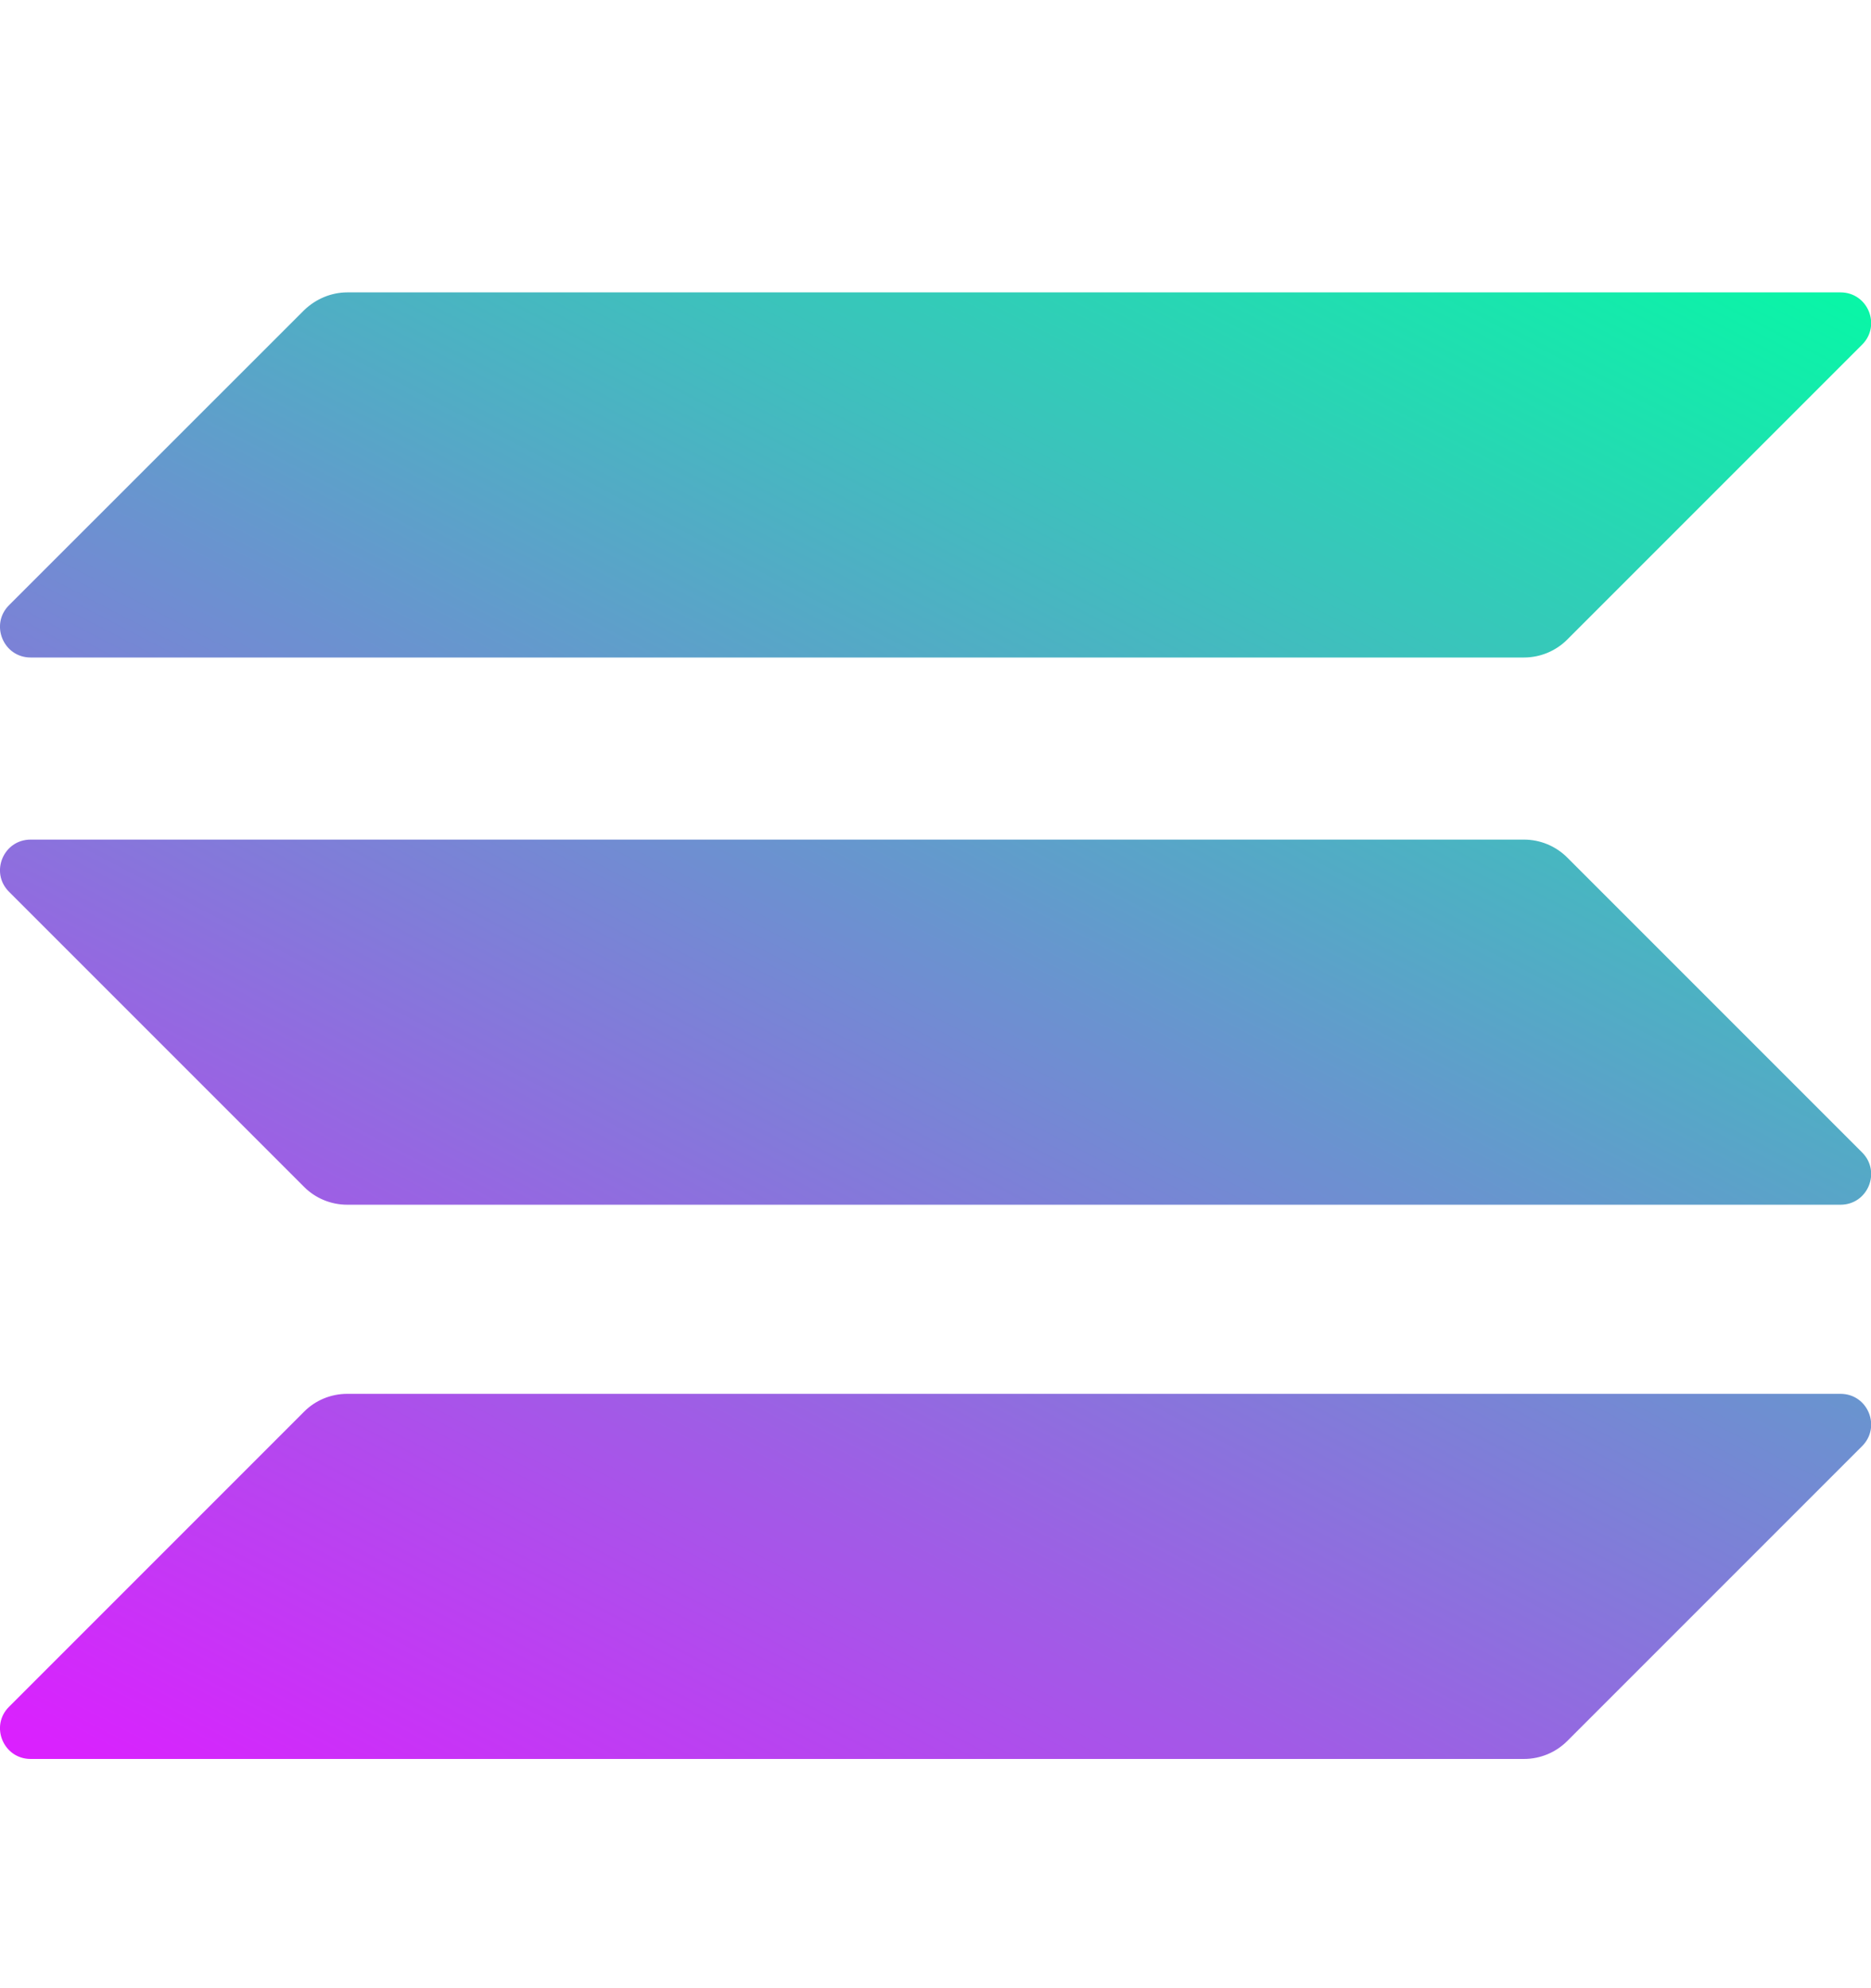 <svg width="16" height="17" viewBox="0 0 16 17" fill="none" xmlns="http://www.w3.org/2000/svg">
<path d="M2.6 12.071C2.696 11.974 2.829 11.918 2.97 11.918H15.739C15.973 11.918 16.089 12.2 15.924 12.365L13.402 14.887C13.305 14.984 13.172 15.04 13.032 15.04H0.262C0.029 15.04 -0.088 14.758 0.077 14.594L2.6 12.071Z" fill="url(#paint0_linear_217_17575)"/>
<path d="M2.6 2.653C2.7 2.556 2.833 2.5 2.97 2.5H15.739C15.973 2.5 16.089 2.782 15.924 2.947L13.402 5.469C13.305 5.566 13.172 5.622 13.032 5.622H0.262C0.029 5.622 -0.088 5.34 0.077 5.175L2.6 2.653Z" fill="url(#paint1_linear_217_17575)"/>
<path d="M13.402 7.332C13.305 7.235 13.172 7.179 13.032 7.179H0.262C0.029 7.179 -0.088 7.46 0.077 7.625L2.6 10.148C2.696 10.245 2.829 10.301 2.97 10.301H15.739C15.973 10.301 16.089 10.019 15.924 9.854L13.402 7.332Z" fill="url(#paint2_linear_217_17575)"/>
<defs>
<linearGradient id="paint0_linear_217_17575" x1="14.52" y1="0.993" x2="5.682" y2="17.92" gradientUnits="userSpaceOnUse">
<stop stop-color="#00FFA3"/>
<stop offset="1" stop-color="#DC1FFF"/>
</linearGradient>
<linearGradient id="paint1_linear_217_17575" x1="10.655" y1="-1.024" x2="1.818" y2="15.903" gradientUnits="userSpaceOnUse">
<stop stop-color="#00FFA3"/>
<stop offset="1" stop-color="#DC1FFF"/>
</linearGradient>
<linearGradient id="paint2_linear_217_17575" x1="12.575" y1="-0.022" x2="3.738" y2="16.905" gradientUnits="userSpaceOnUse">
<stop stop-color="#00FFA3"/>
<stop offset="1" stop-color="#DC1FFF"/>
</linearGradient>
</defs>
</svg>
